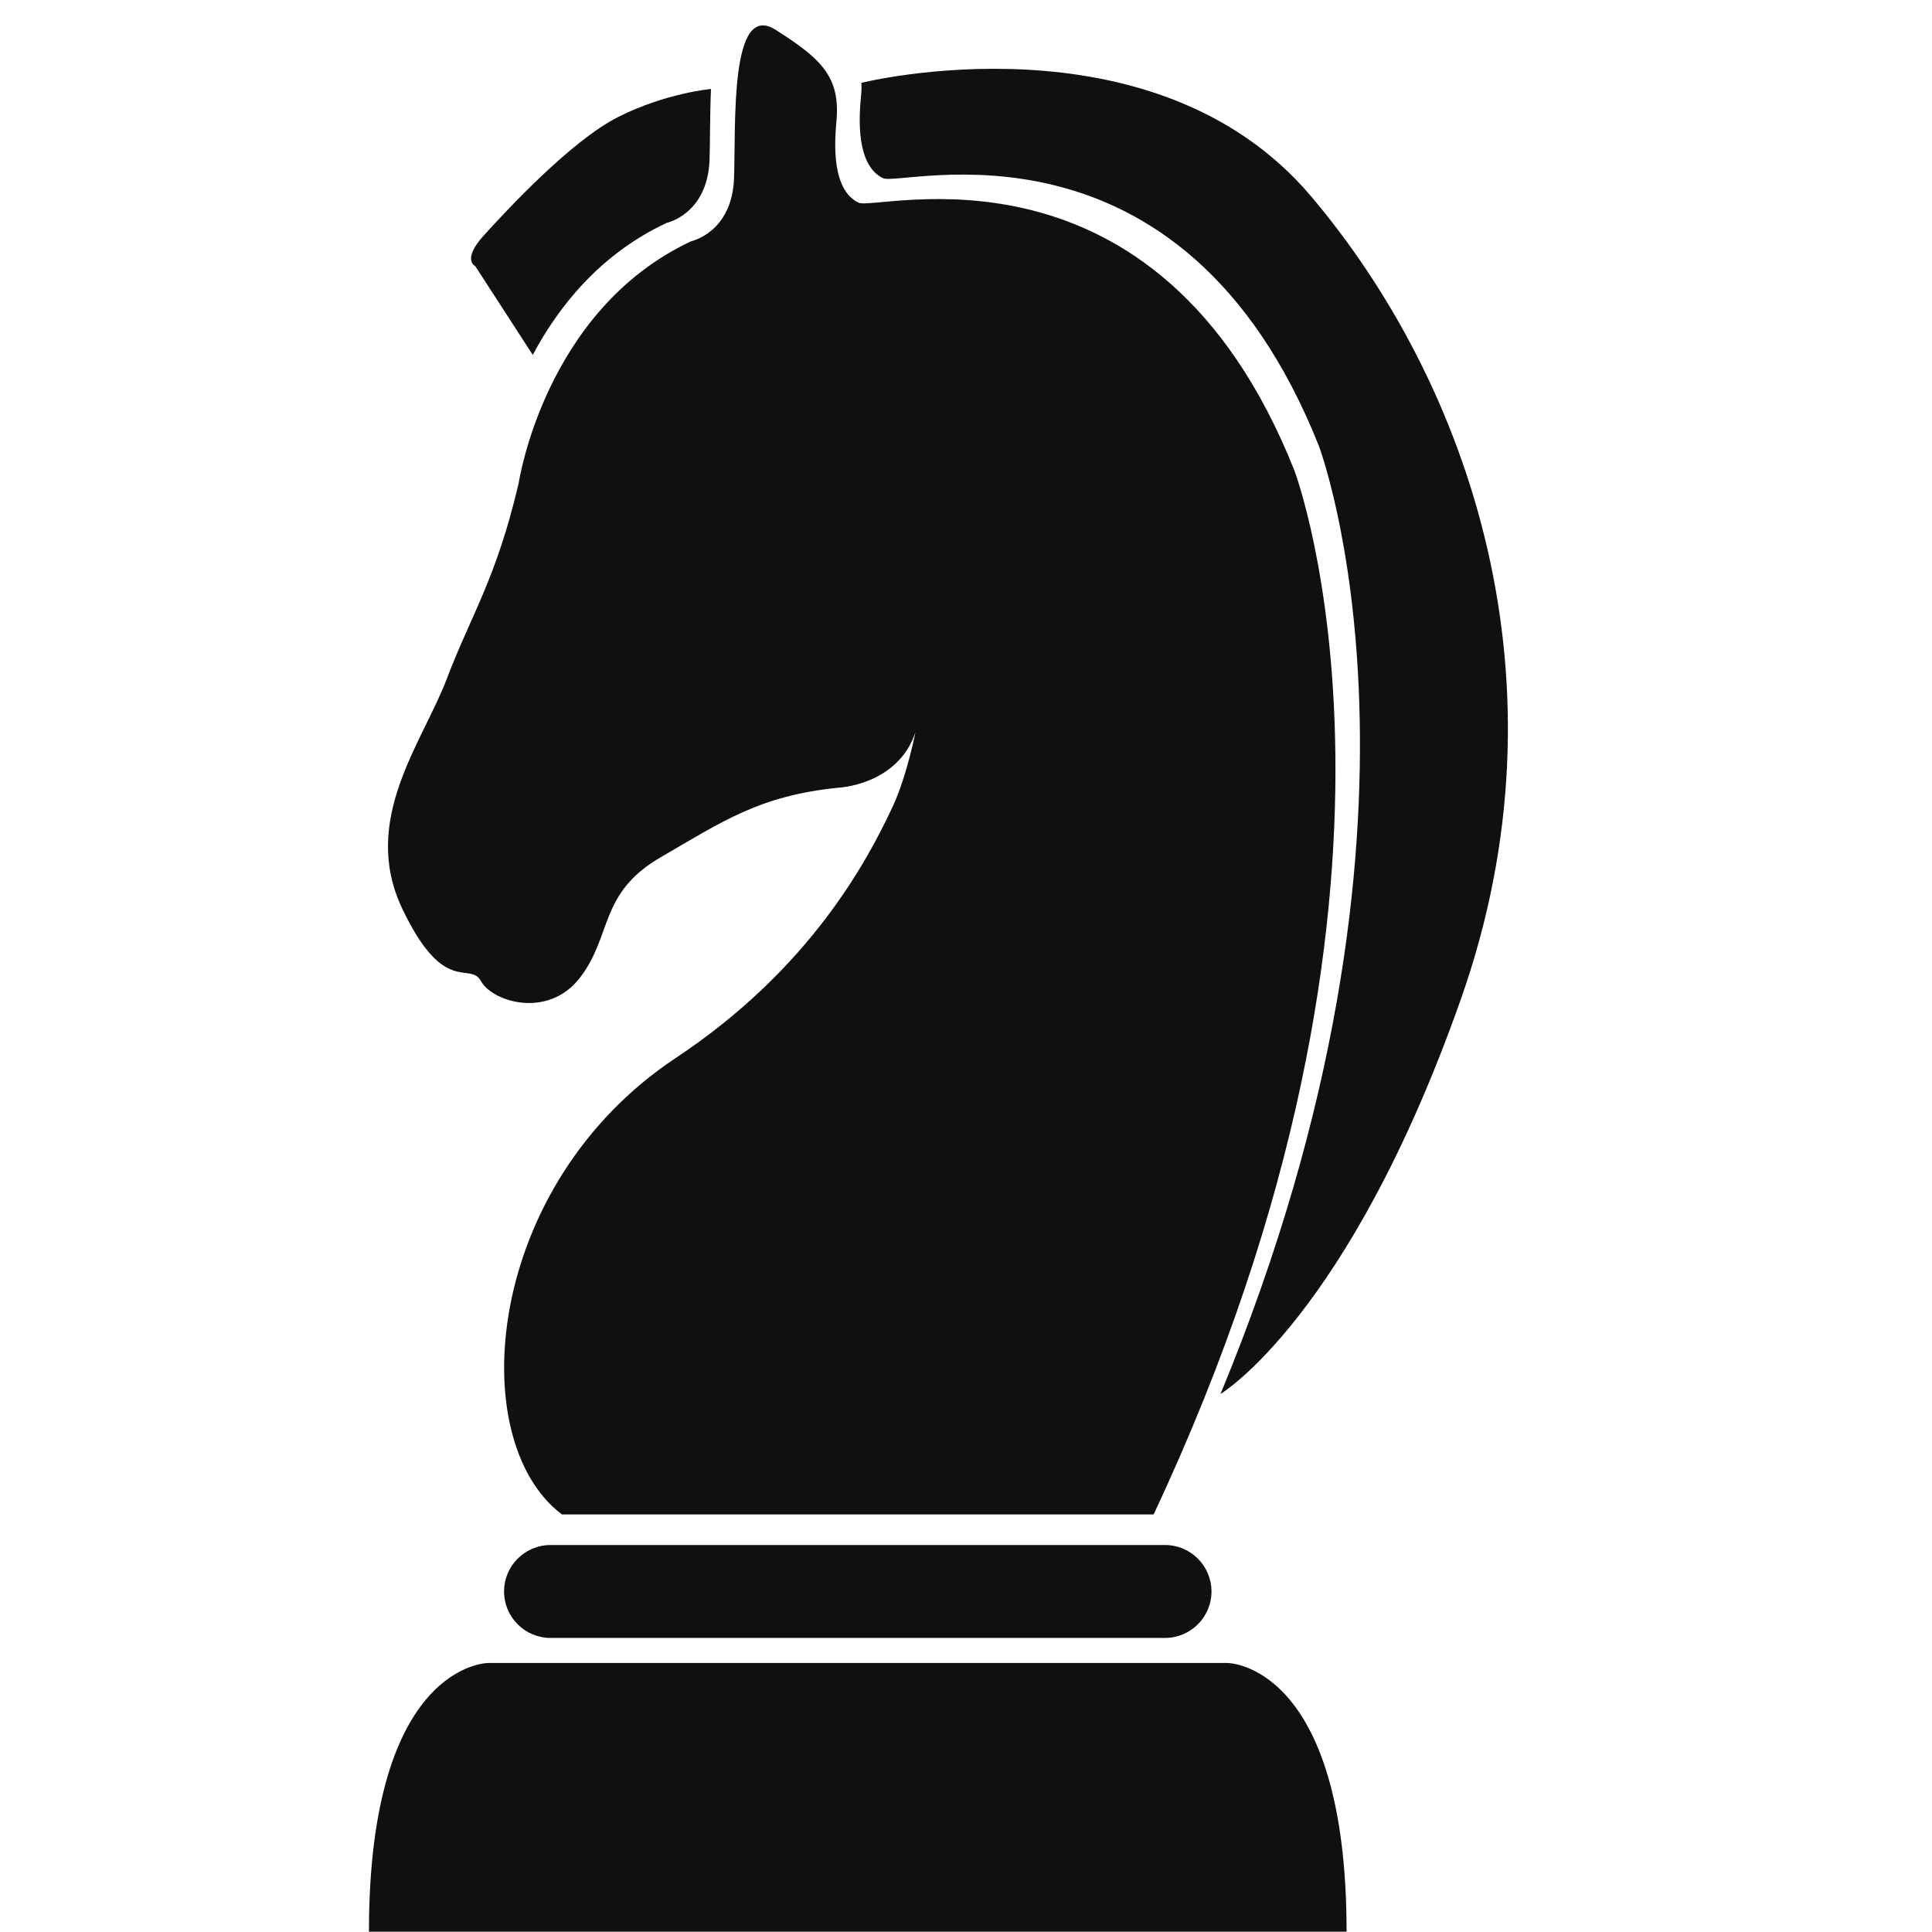 <svg xmlns="http://www.w3.org/2000/svg" xmlns:xlink="http://www.w3.org/1999/xlink" width="500" zoomAndPan="magnify" viewBox="0 0 375 375" height="500" preserveAspectRatio="xMidYMid meet" version="1.0"><path fill="#12100e" d="M 71.613 374.941 C 71.613 322.785 94.734 322.785 94.734 322.785 L 238.254 322.785 C 238.254 322.785 261.371 322.785 261.371 374.941 L 71.613 374.941 " fill-opacity="1" fill-rule="nonzero"/><path fill="#12100e" d="M 235.148 308.906 C 235.148 313.887 231.102 317.922 226.121 317.922 L 106.863 317.922 C 101.883 317.922 97.84 313.887 97.84 308.906 C 97.84 303.926 101.883 299.887 106.863 299.887 L 226.121 299.887 C 231.102 299.887 235.148 303.926 235.148 308.906 " fill-opacity="1" fill-rule="nonzero"/><path fill="#12100e" d="M 223.918 293.949 C 281.566 171.188 251.238 91.312 251.238 91.312 C 224.594 24.27 170.277 41.027 166.672 39.344 C 163.066 37.66 161.496 32.492 162.34 23.707 C 163.18 14.93 159.449 11.434 150.543 5.785 C 141.633 0.133 142.832 23.965 142.477 34.547 C 142.113 45.137 134.168 46.82 134.168 46.82 C 105.672 60.137 100.676 93.777 100.676 93.777 C 96.312 112.426 91.426 119.344 86.734 131.734 C 82.035 144.117 69.883 159.156 78.07 176.355 C 86.254 193.562 91.191 186.465 93.355 190.434 C 95.52 194.402 106.359 197.895 112.617 189.711 C 118.883 181.527 116.227 173.348 128.273 166.375 C 140.309 159.395 147.41 154.465 162.586 152.906 C 162.586 152.906 174.277 152.477 177.695 142.086 C 177.695 142.086 176.027 150.641 173.285 156.527 C 168.293 167.219 157.176 188.094 131.184 205.336 C 94.035 229.984 89.918 279.516 109.066 293.949 L 223.918 293.949 " fill-opacity="1" fill-rule="nonzero"/><path fill="#12100e" d="M 138.004 17.27 C 137.781 22.25 137.844 27.387 137.723 30.984 C 137.359 41.57 129.414 43.258 129.414 43.258 C 116.484 49.297 108.391 59.523 103.41 68.887 L 92.25 51.66 C 92.25 51.66 89.574 50.473 93.887 45.719 C 98.195 40.969 110.773 27.355 119.988 22.707 C 129.199 18.051 138.004 17.27 138.004 17.27 " fill-opacity="1" fill-rule="nonzero"/><path fill="#12100e" d="M 236.898 270.574 C 283.281 158.418 255.992 86.562 255.992 86.562 C 229.348 19.52 175.035 36.277 171.426 34.594 C 167.824 32.91 166.254 27.738 167.094 18.957 C 167.094 18.957 167.289 17.383 167.195 16.078 C 167.195 16.078 223.91 1.918 254.52 38.148 C 285.133 74.379 305.344 132.184 283.551 193.949 C 261.758 255.719 236.898 270.574 236.898 270.574 " fill-opacity="1" fill-rule="nonzero"/></svg>